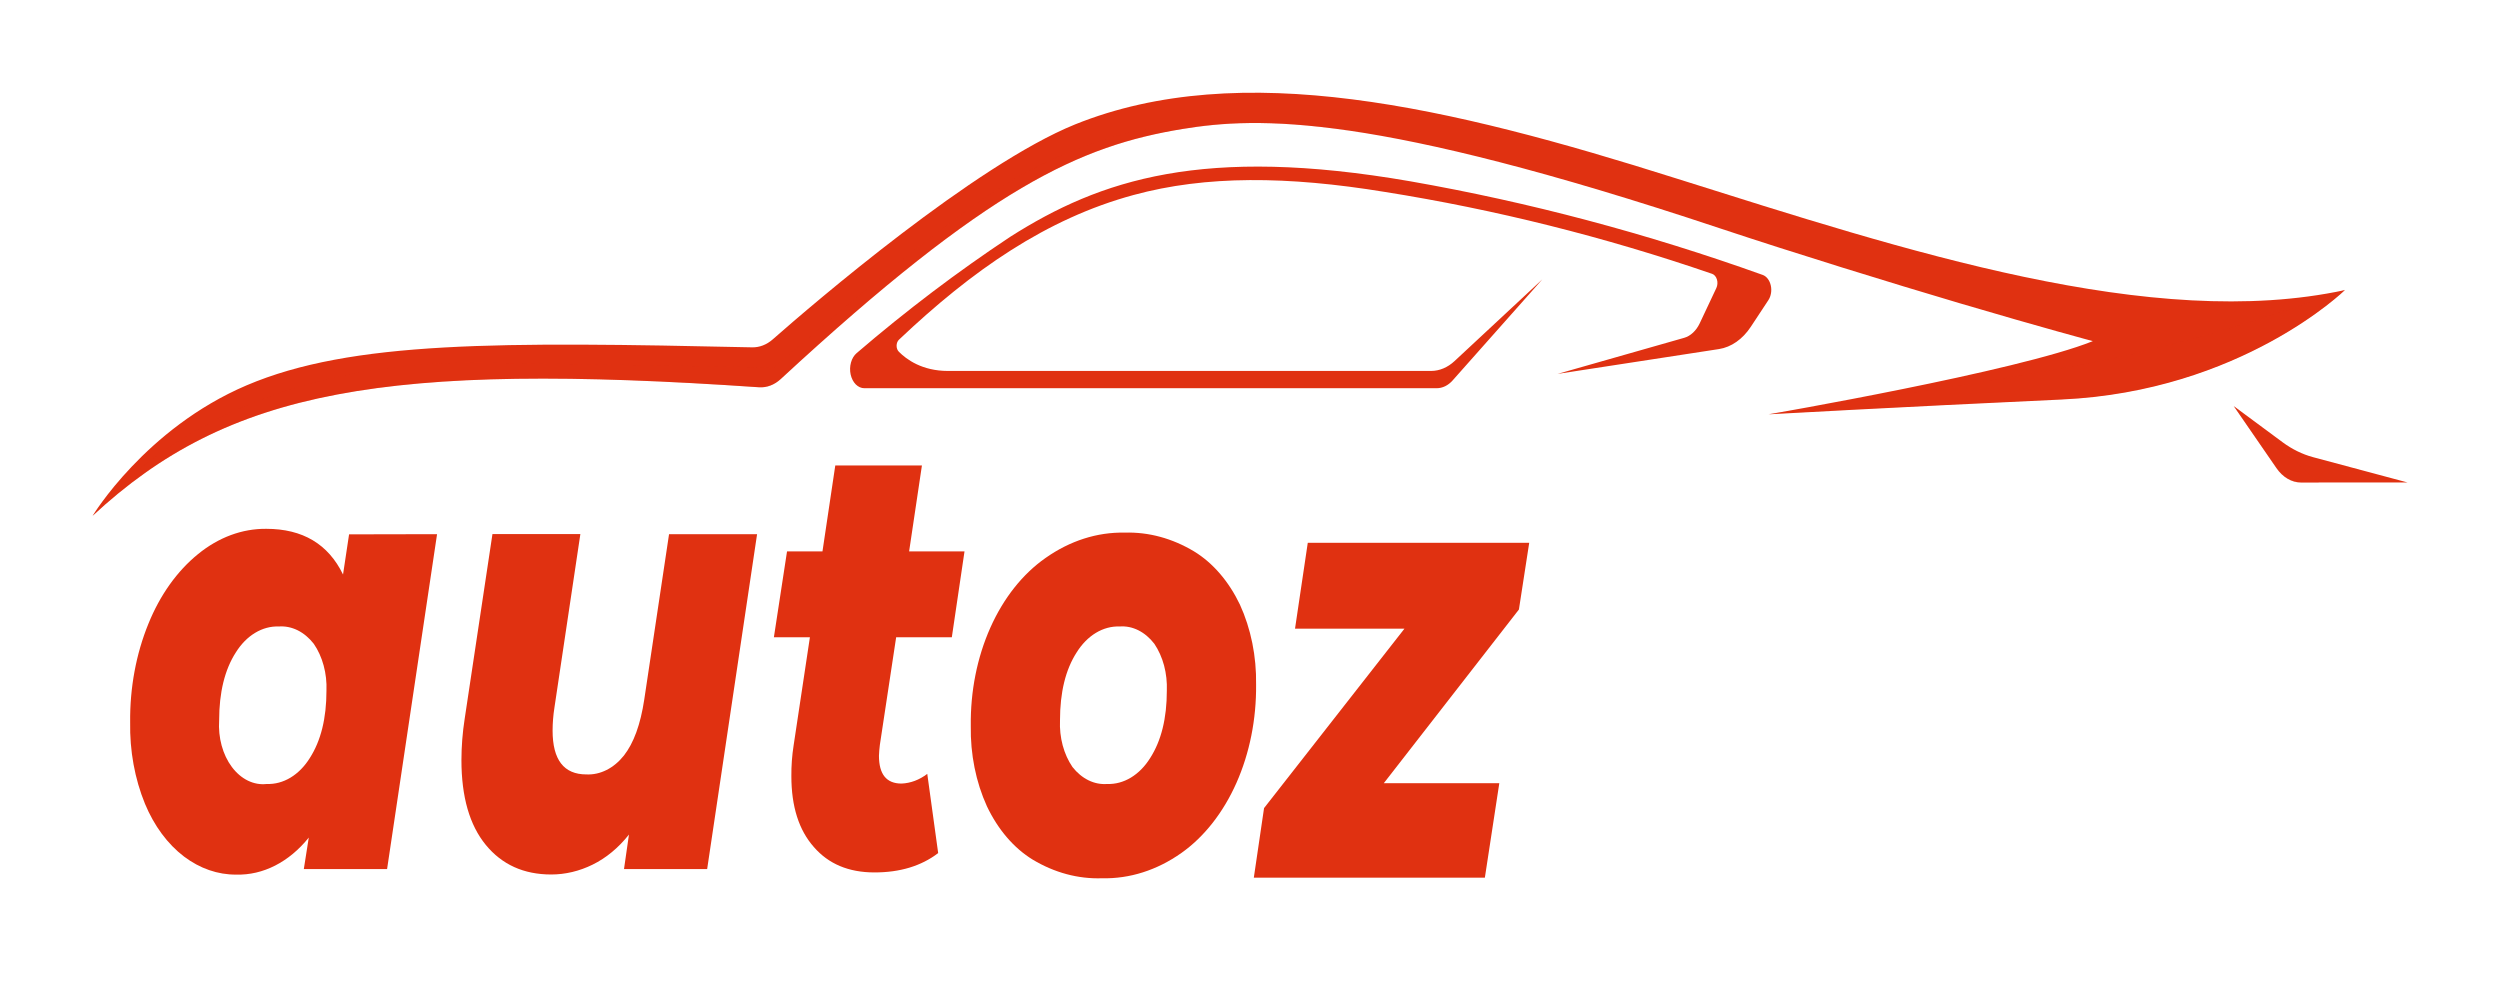 <svg width="108" height="43" viewBox="0 0 108 43" fill="none" xmlns="http://www.w3.org/2000/svg">
<g clip-path="url(#clip0_271_6640)" filter="url(#filter0_d_271_6640)">
<path d="M18.881 19.076L16.722 33.544H13.125L13.339 32.183C12.489 33.242 11.363 33.816 10.2 33.783C9.413 33.789 8.637 33.52 7.951 33.004C7.242 32.465 6.658 31.676 6.263 30.723C5.821 29.644 5.6 28.429 5.623 27.2C5.607 25.713 5.879 24.247 6.413 22.942C6.914 21.705 7.653 20.669 8.553 19.939C9.44 19.214 10.462 18.835 11.502 18.845C13.074 18.845 14.18 19.503 14.819 20.819L15.08 19.084L18.881 19.076ZM13.383 28.748C13.863 28 14.103 27.03 14.103 25.838C14.118 25.469 14.077 25.099 13.982 24.751C13.888 24.403 13.743 24.084 13.555 23.812C13.355 23.556 13.118 23.357 12.858 23.228C12.598 23.1 12.321 23.044 12.045 23.064C11.692 23.051 11.341 23.145 11.019 23.34C10.697 23.534 10.413 23.824 10.187 24.186C9.708 24.931 9.468 25.909 9.467 27.119C9.443 27.488 9.48 27.86 9.575 28.208C9.67 28.556 9.82 28.872 10.017 29.134C10.213 29.396 10.449 29.597 10.71 29.724C10.971 29.851 11.249 29.9 11.525 29.868C11.878 29.881 12.229 29.787 12.551 29.593C12.873 29.399 13.157 29.11 13.383 28.748Z" fill="#E03111"/>
<path d="M32.706 19.076L30.549 33.544H26.957L27.171 32.053C26.72 32.624 26.185 33.066 25.601 33.352C25.029 33.634 24.423 33.778 23.813 33.778C22.626 33.778 21.683 33.351 20.984 32.497C20.285 31.643 19.935 30.425 19.934 28.842C19.935 28.241 19.982 27.641 20.074 27.052L21.274 19.071H25.072L23.951 26.572C23.9 26.897 23.873 27.229 23.872 27.561C23.872 28.824 24.358 29.455 25.331 29.455C25.628 29.469 25.924 29.404 26.202 29.264C26.48 29.125 26.735 28.913 26.951 28.642C27.377 28.1 27.67 27.294 27.831 26.226L28.903 19.076H32.706Z" fill="#E03111"/>
<path d="M38.01 28.179C37.99 28.335 37.977 28.492 37.971 28.649C37.971 29.45 38.295 29.85 38.944 29.85C39.335 29.835 39.718 29.691 40.058 29.431L40.529 32.853C39.798 33.412 38.878 33.691 37.77 33.689C36.663 33.688 35.792 33.322 35.16 32.593C34.511 31.86 34.187 30.841 34.187 29.535C34.183 29.089 34.215 28.643 34.284 28.205L34.988 23.529H33.432L34 19.819H35.531L36.084 16.109H39.827L39.274 19.819H41.667L41.119 23.529H38.714L38.01 28.179Z" fill="#E03111"/>
<path d="M44.613 33.136C43.8 32.639 43.113 31.838 42.634 30.829C42.159 29.785 41.917 28.582 41.938 27.361C41.919 25.869 42.211 24.4 42.782 23.118C43.353 21.836 44.181 20.792 45.171 20.102C46.223 19.361 47.398 18.985 48.587 19.009C49.62 18.978 50.644 19.256 51.586 19.822C52.397 20.317 53.084 21.115 53.564 22.118C54.04 23.157 54.283 24.356 54.263 25.574C54.278 27.065 53.985 28.533 53.416 29.817C52.847 31.1 52.024 32.149 51.037 32.848C49.982 33.593 48.802 33.969 47.609 33.941C46.578 33.976 45.554 33.701 44.613 33.136ZM49.687 28.748C50.167 28 50.407 27.03 50.407 25.839C50.421 25.47 50.381 25.101 50.289 24.753C50.196 24.406 50.053 24.086 49.868 23.812C49.67 23.555 49.435 23.357 49.178 23.228C48.92 23.099 48.645 23.043 48.37 23.064C48.016 23.051 47.665 23.145 47.343 23.339C47.021 23.534 46.736 23.823 46.51 24.186C46.031 24.931 45.792 25.909 45.792 27.119C45.776 27.486 45.816 27.854 45.908 28.2C46.001 28.546 46.145 28.864 46.331 29.135C46.53 29.388 46.765 29.583 47.023 29.709C47.281 29.835 47.555 29.889 47.829 29.868C48.182 29.881 48.532 29.787 48.854 29.593C49.176 29.399 49.461 29.11 49.687 28.748Z" fill="#E03111"/>
<path d="M65.617 22.331L59.78 29.834H64.77L64.146 33.916H54.165L54.607 30.91L60.673 23.158H55.945L56.496 19.448H66.062L65.617 22.331Z" fill="#E03111"/>
<path d="M76.119 21.749L73.23 25.22C73.892 25.436 74.487 25.922 74.934 26.61C75.341 27.283 75.556 28.128 75.539 28.992C75.547 30.01 75.296 31.002 74.829 31.806C74.318 32.67 73.647 33.342 72.883 33.757C71.993 34.247 71.037 34.489 70.074 34.469C69.285 34.475 68.499 34.333 67.739 34.048C67.052 33.796 66.406 33.376 65.835 32.809L67.319 29.769C67.735 30.184 68.203 30.498 68.701 30.697C69.215 30.91 69.751 31.019 70.29 31.019C71.255 31.019 71.888 30.684 72.191 30.016C72.237 29.914 72.269 29.803 72.286 29.686C72.469 28.548 71.981 27.979 70.823 27.979H69.473L69.874 25.303L72.276 22.415H67.953L68.459 19.076H76.508L76.119 21.749Z" fill="white"/>
<path d="M83.94 25.038C84.455 25.354 84.896 25.852 85.214 26.478C85.543 27.144 85.711 27.93 85.695 28.728C85.713 29.727 85.51 30.711 85.111 31.557C84.713 32.371 84.15 33.018 83.488 33.422C82.751 33.872 81.947 34.096 81.136 34.077C80.323 34.099 79.518 33.867 78.784 33.401C78.115 32.963 77.561 32.266 77.193 31.401C76.791 30.409 76.593 29.293 76.619 28.166C76.621 26.668 76.869 25.189 77.346 23.833C77.841 22.418 78.622 21.216 79.601 20.362C80.621 19.451 81.876 18.996 83.366 18.996C83.983 18.991 84.598 19.084 85.198 19.274C85.695 19.42 86.168 19.684 86.595 20.053L85.198 22.96C84.6 22.459 83.901 22.213 83.195 22.254C82.346 22.254 81.658 22.548 81.13 23.137C80.588 23.756 80.203 24.585 80.029 25.509C80.597 24.875 81.337 24.557 82.249 24.555C82.833 24.546 83.41 24.711 83.94 25.038ZM82.21 30.611C82.361 30.422 82.479 30.192 82.556 29.936C82.634 29.681 82.669 29.406 82.66 29.13C82.668 28.905 82.639 28.681 82.575 28.473C82.511 28.265 82.413 28.079 82.288 27.927C82.003 27.62 81.644 27.465 81.278 27.491C80.858 27.47 80.446 27.663 80.129 28.031C79.981 28.208 79.864 28.425 79.786 28.669C79.709 28.912 79.672 29.175 79.679 29.439C79.674 29.668 79.704 29.896 79.769 30.109C79.833 30.321 79.93 30.514 80.053 30.673C80.193 30.843 80.357 30.974 80.535 31.058C80.713 31.142 80.903 31.177 81.091 31.162C81.504 31.178 81.904 30.98 82.21 30.611Z" fill="white"/>
<path d="M90.938 22.415L90.465 24.641H90.965C92.35 24.641 93.405 25.002 94.13 25.724C94.856 26.447 95.218 27.494 95.218 28.868C95.234 29.955 94.987 31.019 94.512 31.902C94.016 32.797 93.342 33.488 92.566 33.897C91.663 34.377 90.698 34.613 89.726 34.591C88.93 34.598 88.138 34.456 87.372 34.168C86.68 33.916 86.03 33.494 85.455 32.923L86.95 29.865C87.368 30.282 87.837 30.598 88.337 30.798C88.855 31.013 89.394 31.122 89.936 31.123C90.584 31.123 91.088 30.968 91.446 30.658C91.614 30.525 91.752 30.334 91.847 30.106C91.941 29.878 91.988 29.62 91.983 29.359C91.989 29.149 91.952 28.942 91.876 28.758C91.799 28.575 91.687 28.423 91.551 28.32C91.264 28.081 90.802 27.961 90.163 27.961H87L88.907 19.058H95.782L95.276 22.396L90.938 22.415Z" fill="white"/>
<path d="M4 18.284C4 18.284 6.276 14.512 10.654 12.646C15.189 10.716 21.584 10.765 32.49 11.005C32.806 11.013 33.117 10.893 33.381 10.662C35.121 9.131 42.115 3.128 46.444 1.374C53.609 -1.51 62.576 0.595 72.426 3.712C82.331 6.83 92.981 10.329 101.302 8.531C101.302 8.531 96.827 12.904 89.066 13.259C81.868 13.592 76.403 13.899 76.403 13.899C76.403 13.899 87.169 12.044 90.41 10.737C90.41 10.737 88.237 10.158 84.652 9.098C81.667 8.214 77.558 6.947 74.274 5.855C59.335 0.878 54.348 1.034 51.082 1.572C46.683 2.296 42.73 4.05 33.728 12.374C33.454 12.627 33.125 12.752 32.792 12.73C16.658 11.623 9.872 12.828 4 18.284Z" fill="#E03111"/>
<path d="M66.628 8.069L62.755 12.433C62.562 12.652 62.317 12.771 62.064 12.771H37.34C37.207 12.771 37.077 12.713 36.97 12.607C36.864 12.5 36.786 12.35 36.748 12.179C36.711 12.008 36.716 11.825 36.763 11.659C36.809 11.492 36.895 11.35 37.008 11.254C39.148 9.417 41.363 7.74 43.642 6.23C47.533 3.754 51.992 2.283 60.924 3.832C66.06 4.733 71.146 6.084 76.15 7.877C76.232 7.907 76.307 7.964 76.368 8.044C76.429 8.124 76.474 8.223 76.498 8.332C76.523 8.441 76.526 8.557 76.507 8.668C76.489 8.779 76.45 8.882 76.393 8.968L75.636 10.116C75.282 10.654 74.791 10.997 74.259 11.08L67.286 12.153L72.757 10.594C72.894 10.555 73.023 10.479 73.138 10.372C73.253 10.265 73.351 10.129 73.426 9.971L74.146 8.443C74.172 8.389 74.187 8.327 74.192 8.263C74.197 8.199 74.19 8.135 74.172 8.075C74.154 8.015 74.126 7.962 74.09 7.919C74.054 7.877 74.011 7.846 73.965 7.83C69.315 6.231 64.591 5.049 59.823 4.291C55.619 3.603 52.099 3.572 48.969 4.424C45.208 5.445 42.002 7.674 38.833 10.677C38.802 10.707 38.776 10.746 38.759 10.791C38.742 10.836 38.733 10.886 38.733 10.937C38.733 10.988 38.742 11.038 38.759 11.083C38.776 11.128 38.802 11.167 38.833 11.197C39.161 11.529 39.838 12.025 40.951 12.025H61.819C62.184 12.025 62.539 11.876 62.838 11.597L66.628 8.069Z" fill="#E03111"/>
<path d="M96.498 13.543L98.603 15.101C99.014 15.405 99.458 15.624 99.918 15.748L104.004 16.842H99.405C99.204 16.842 99.006 16.786 98.823 16.678C98.64 16.571 98.476 16.413 98.341 16.216L96.498 13.543Z" fill="#E03111"/>
<path opacity="0.25" d="M76.403 13.883C76.403 13.883 81.866 13.576 89.066 13.244C96.827 12.888 101.302 8.516 101.302 8.516C101.302 8.516 95.741 10.594 90.817 11.579C85.893 12.563 76.403 13.883 76.403 13.883Z" fill="#E03111"/>
<path opacity="0.25" d="M96.498 13.543L98.341 16.226C98.475 16.424 98.64 16.581 98.823 16.689C99.006 16.797 99.204 16.853 99.405 16.852H100.183L96.498 13.543Z" fill="#E03111"/>
<path opacity="0.25" d="M32.794 12.729C33.127 12.752 33.456 12.627 33.73 12.373C42.731 4.06 46.685 2.296 51.084 1.571C52.72 1.312 54.78 1.13 58.311 1.644C49.963 0.205 45.194 2.546 41.492 5.281C38.185 7.721 33.428 11.882 33.428 11.882C33.428 11.882 33.06 11.854 20.948 11.669C8.835 11.485 4 18.284 4 18.284C9.872 12.828 16.658 11.623 32.794 12.729Z" fill="#E03111"/>
</g>
<defs>
<filter id="filter0_d_271_6640" x="0" y="0" width="108" height="42.591" filterUnits="userSpaceOnUse" color-interpolation-filters="sRGB">
<feFlood flood-opacity="0" result="BackgroundImageFix"/>
<feColorMatrix in="SourceAlpha" type="matrix" values="0 0 0 0 0 0 0 0 0 0 0 0 0 0 0 0 0 0 127 0" result="hardAlpha"/>
<feOffset dy="4"/>
<feGaussianBlur stdDeviation="2"/>
<feComposite in2="hardAlpha" operator="out"/>
<feColorMatrix type="matrix" values="0 0 0 0 0 0 0 0 0 0 0 0 0 0 0 0 0 0 0.25 0"/>
<feBlend mode="normal" in2="BackgroundImageFix" result="effect1_dropShadow_271_6640"/>
<feBlend mode="normal" in="SourceGraphic" in2="effect1_dropShadow_271_6640" result="shape"/>
</filter>
<clipPath id="clip0_271_6640">
<rect width="100" height="34.591" fill="white" transform="translate(4)"/>
</clipPath>
</defs>
</svg>
